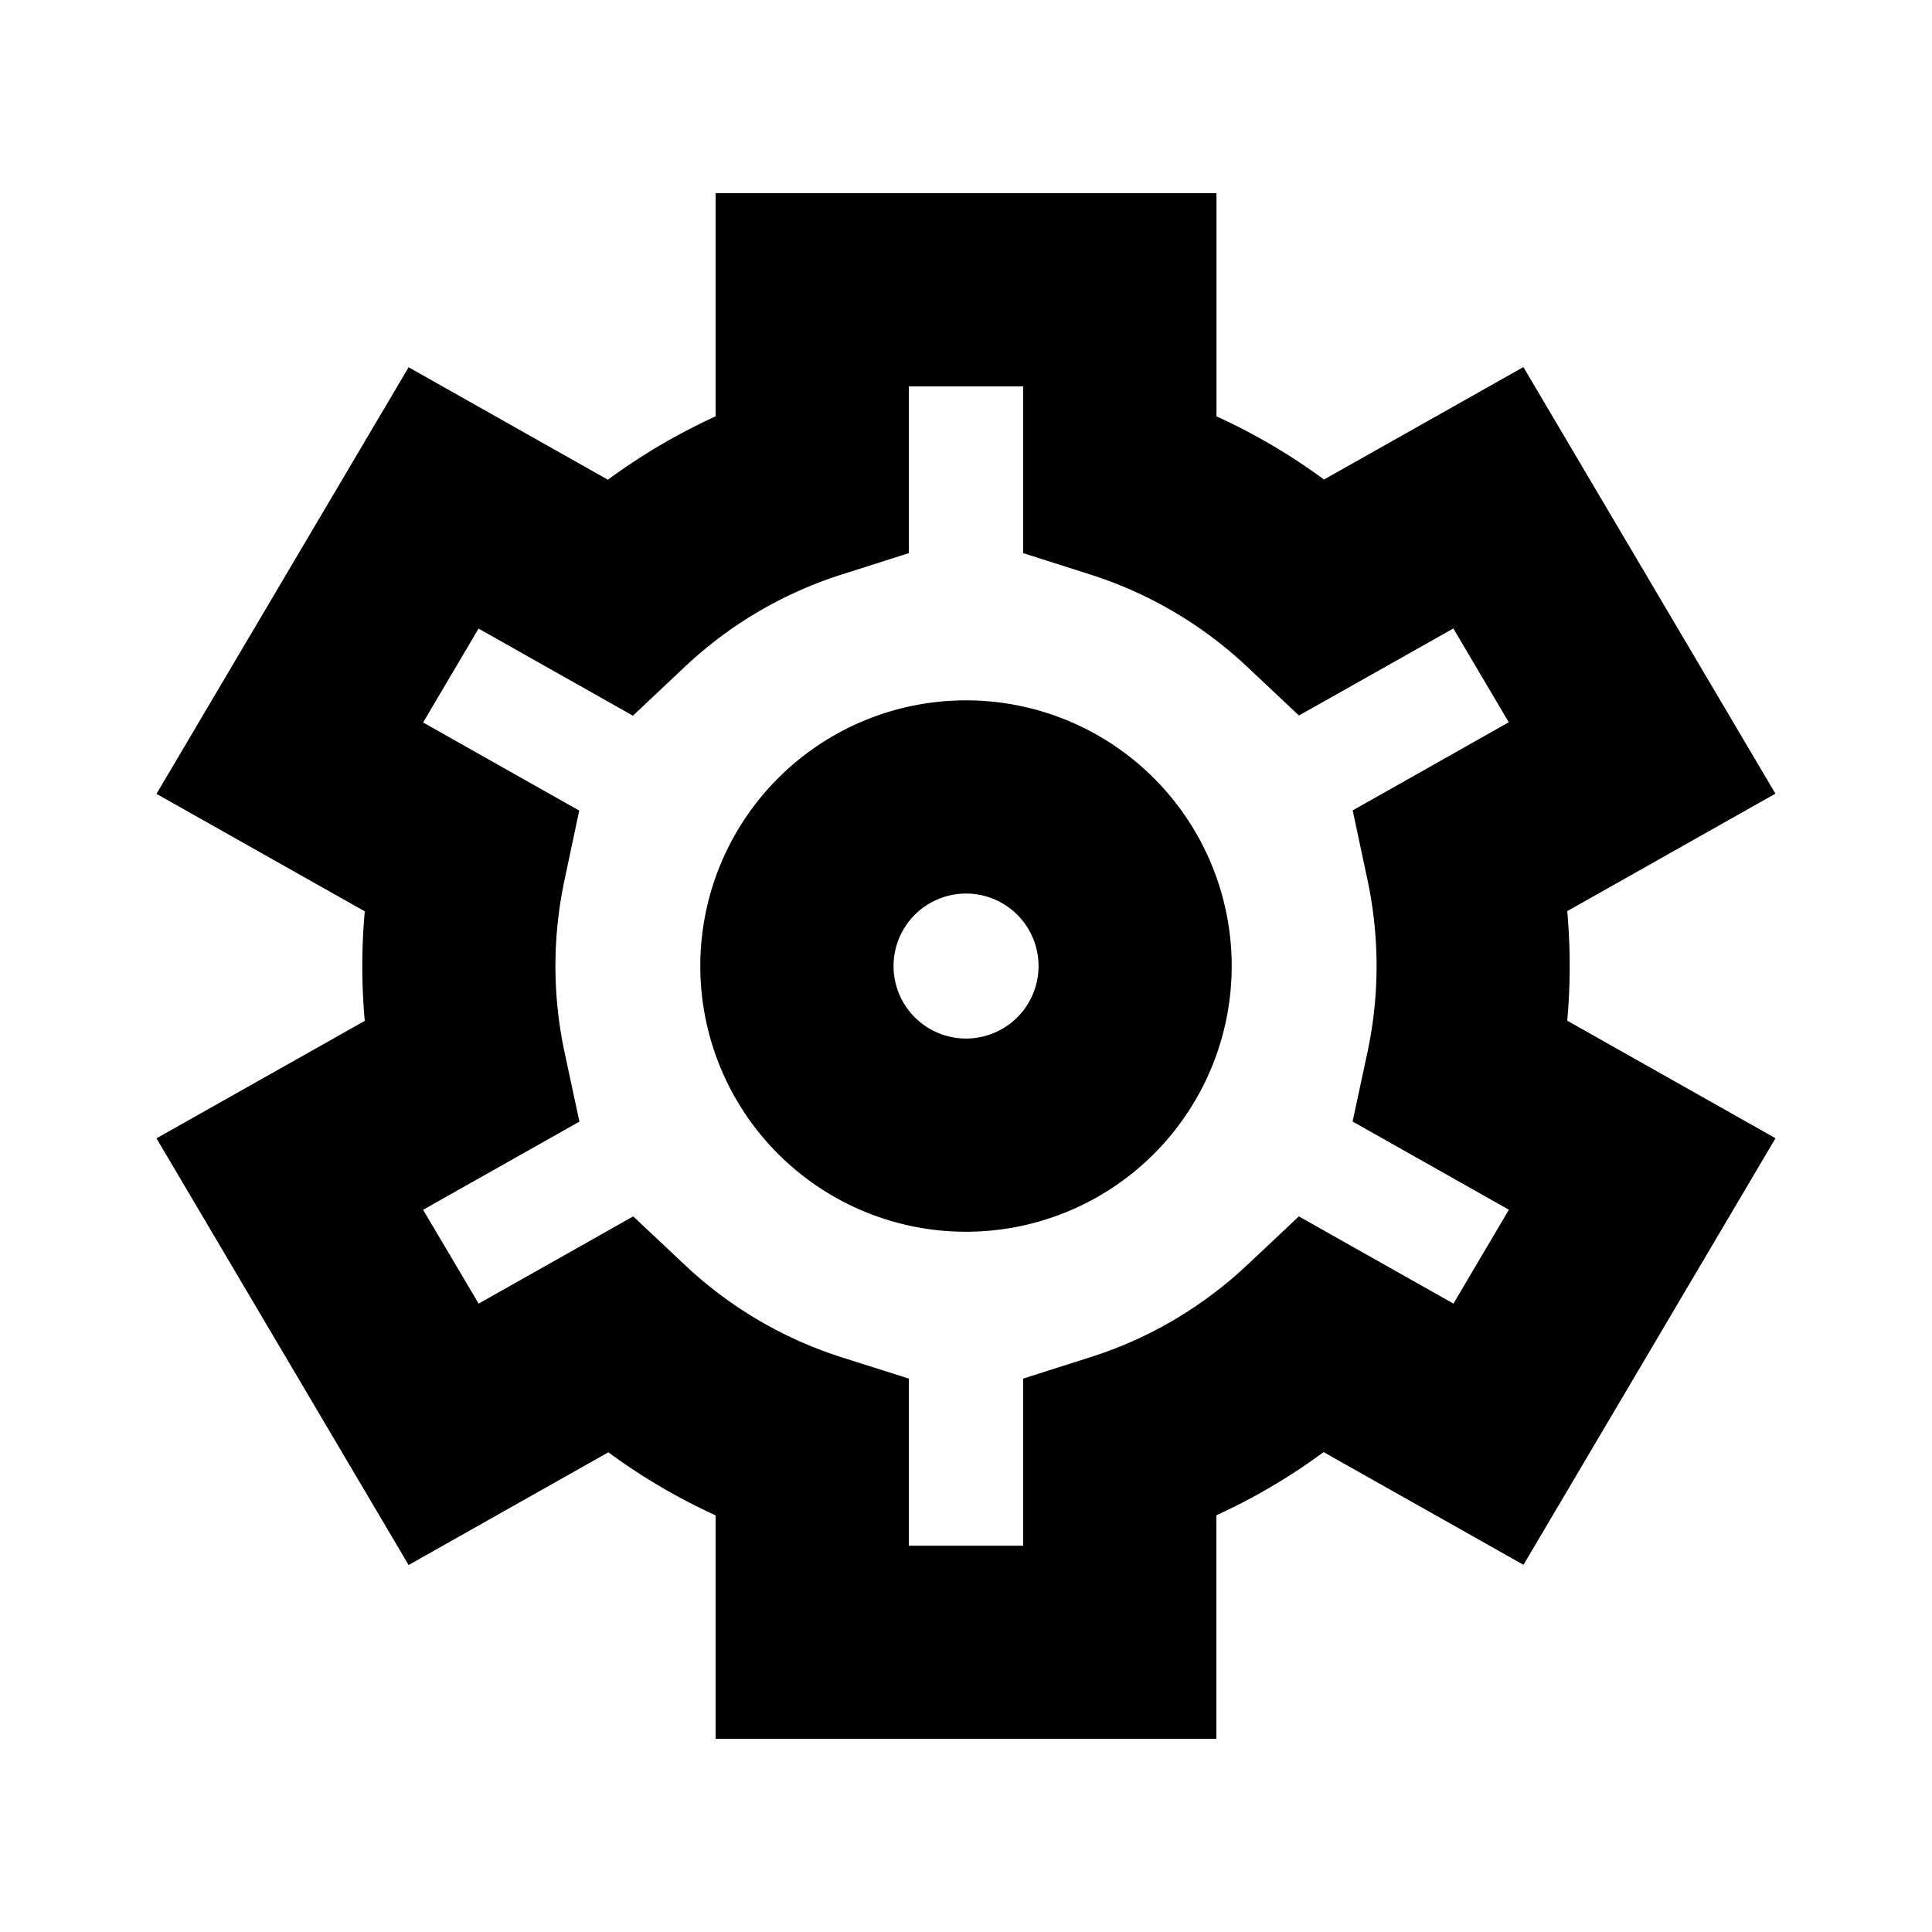 <?xml version="1.0" standalone="no"?><!DOCTYPE svg PUBLIC "-//W3C//DTD SVG 1.1//EN" "http://www.w3.org/Graphics/SVG/1.1/DTD/svg11.dtd"><svg t="1627027343333" class="icon" viewBox="0 0 1024 1024" version="1.1" xmlns="http://www.w3.org/2000/svg" p-id="6330" xmlns:xlink="http://www.w3.org/1999/xlink" width="200" height="200"><defs><style type="text/css">@font-face { font-family: feedback-iconfont; src: url("//at.alicdn.com/t/font_1031158_1uhr8ri0pk5.eot?#iefix") format("embedded-opentype"), url("//at.alicdn.com/t/font_1031158_1uhr8ri0pk5.woff2") format("woff2"), url("//at.alicdn.com/t/font_1031158_1uhr8ri0pk5.woff") format("woff"), url("//at.alicdn.com/t/font_1031158_1uhr8ri0pk5.ttf") format("truetype"), url("//at.alicdn.com/t/font_1031158_1uhr8ri0pk5.svg#iconfont") format("svg"); }
</style></defs><path d="M644.71 102.4H379.29v118.272c-20.224 9.267-39.373 20.531-57.088 33.587L216.576 194.662 82.944 420.762l110.387 62.259a323.482 323.482 0 0 0 0 58.061L82.944 603.341l133.632 226.15 105.882-59.75c17.613 13.005 36.659 24.218 56.832 33.434V921.6h265.421v-118.477c20.173-9.216 39.219-20.48 56.832-33.485l105.933 59.75 133.581-226.099-110.387-62.31a324.096 324.096 0 0 0 0-58.061l110.336-62.259L807.424 194.56l-105.677 59.597a319.693 319.693 0 0 0-56.986-33.485V102.4zM481.69 293.171V204.8h60.621v88.371l35.686 11.366a217.344 217.344 0 0 1 83.046 48.896l27.443 25.805 81.818-46.131 29.389 49.715-82.739 46.694 7.834 36.813a218.778 218.778 0 0 1 0 91.341l-7.885 36.762 82.842 46.746-29.389 49.766-81.92-46.234-27.443 25.805c-23.45 22.016-51.712 38.912-82.995 48.794l-35.686 11.366v88.576H481.69v-88.576l-35.686-11.315a217.395 217.395 0 0 1-82.944-48.845l-27.443-25.805-81.92 46.234-29.44-49.715 82.842-46.746-7.885-36.813a218.624 218.624 0 0 1 0-91.29l7.782-36.762-82.739-46.694 29.389-49.766 81.818 46.182 27.443-25.856a217.344 217.344 0 0 1 83.098-48.947l35.686-11.366zM473.6 512a38.4 38.4 0 1 1 76.851 0.051A38.4 38.4 0 0 1 473.6 512zM512 371.2A140.8 140.8 0 1 0 512 652.851 140.8 140.8 0 0 0 512 371.2z" p-id="6331"></path></svg>